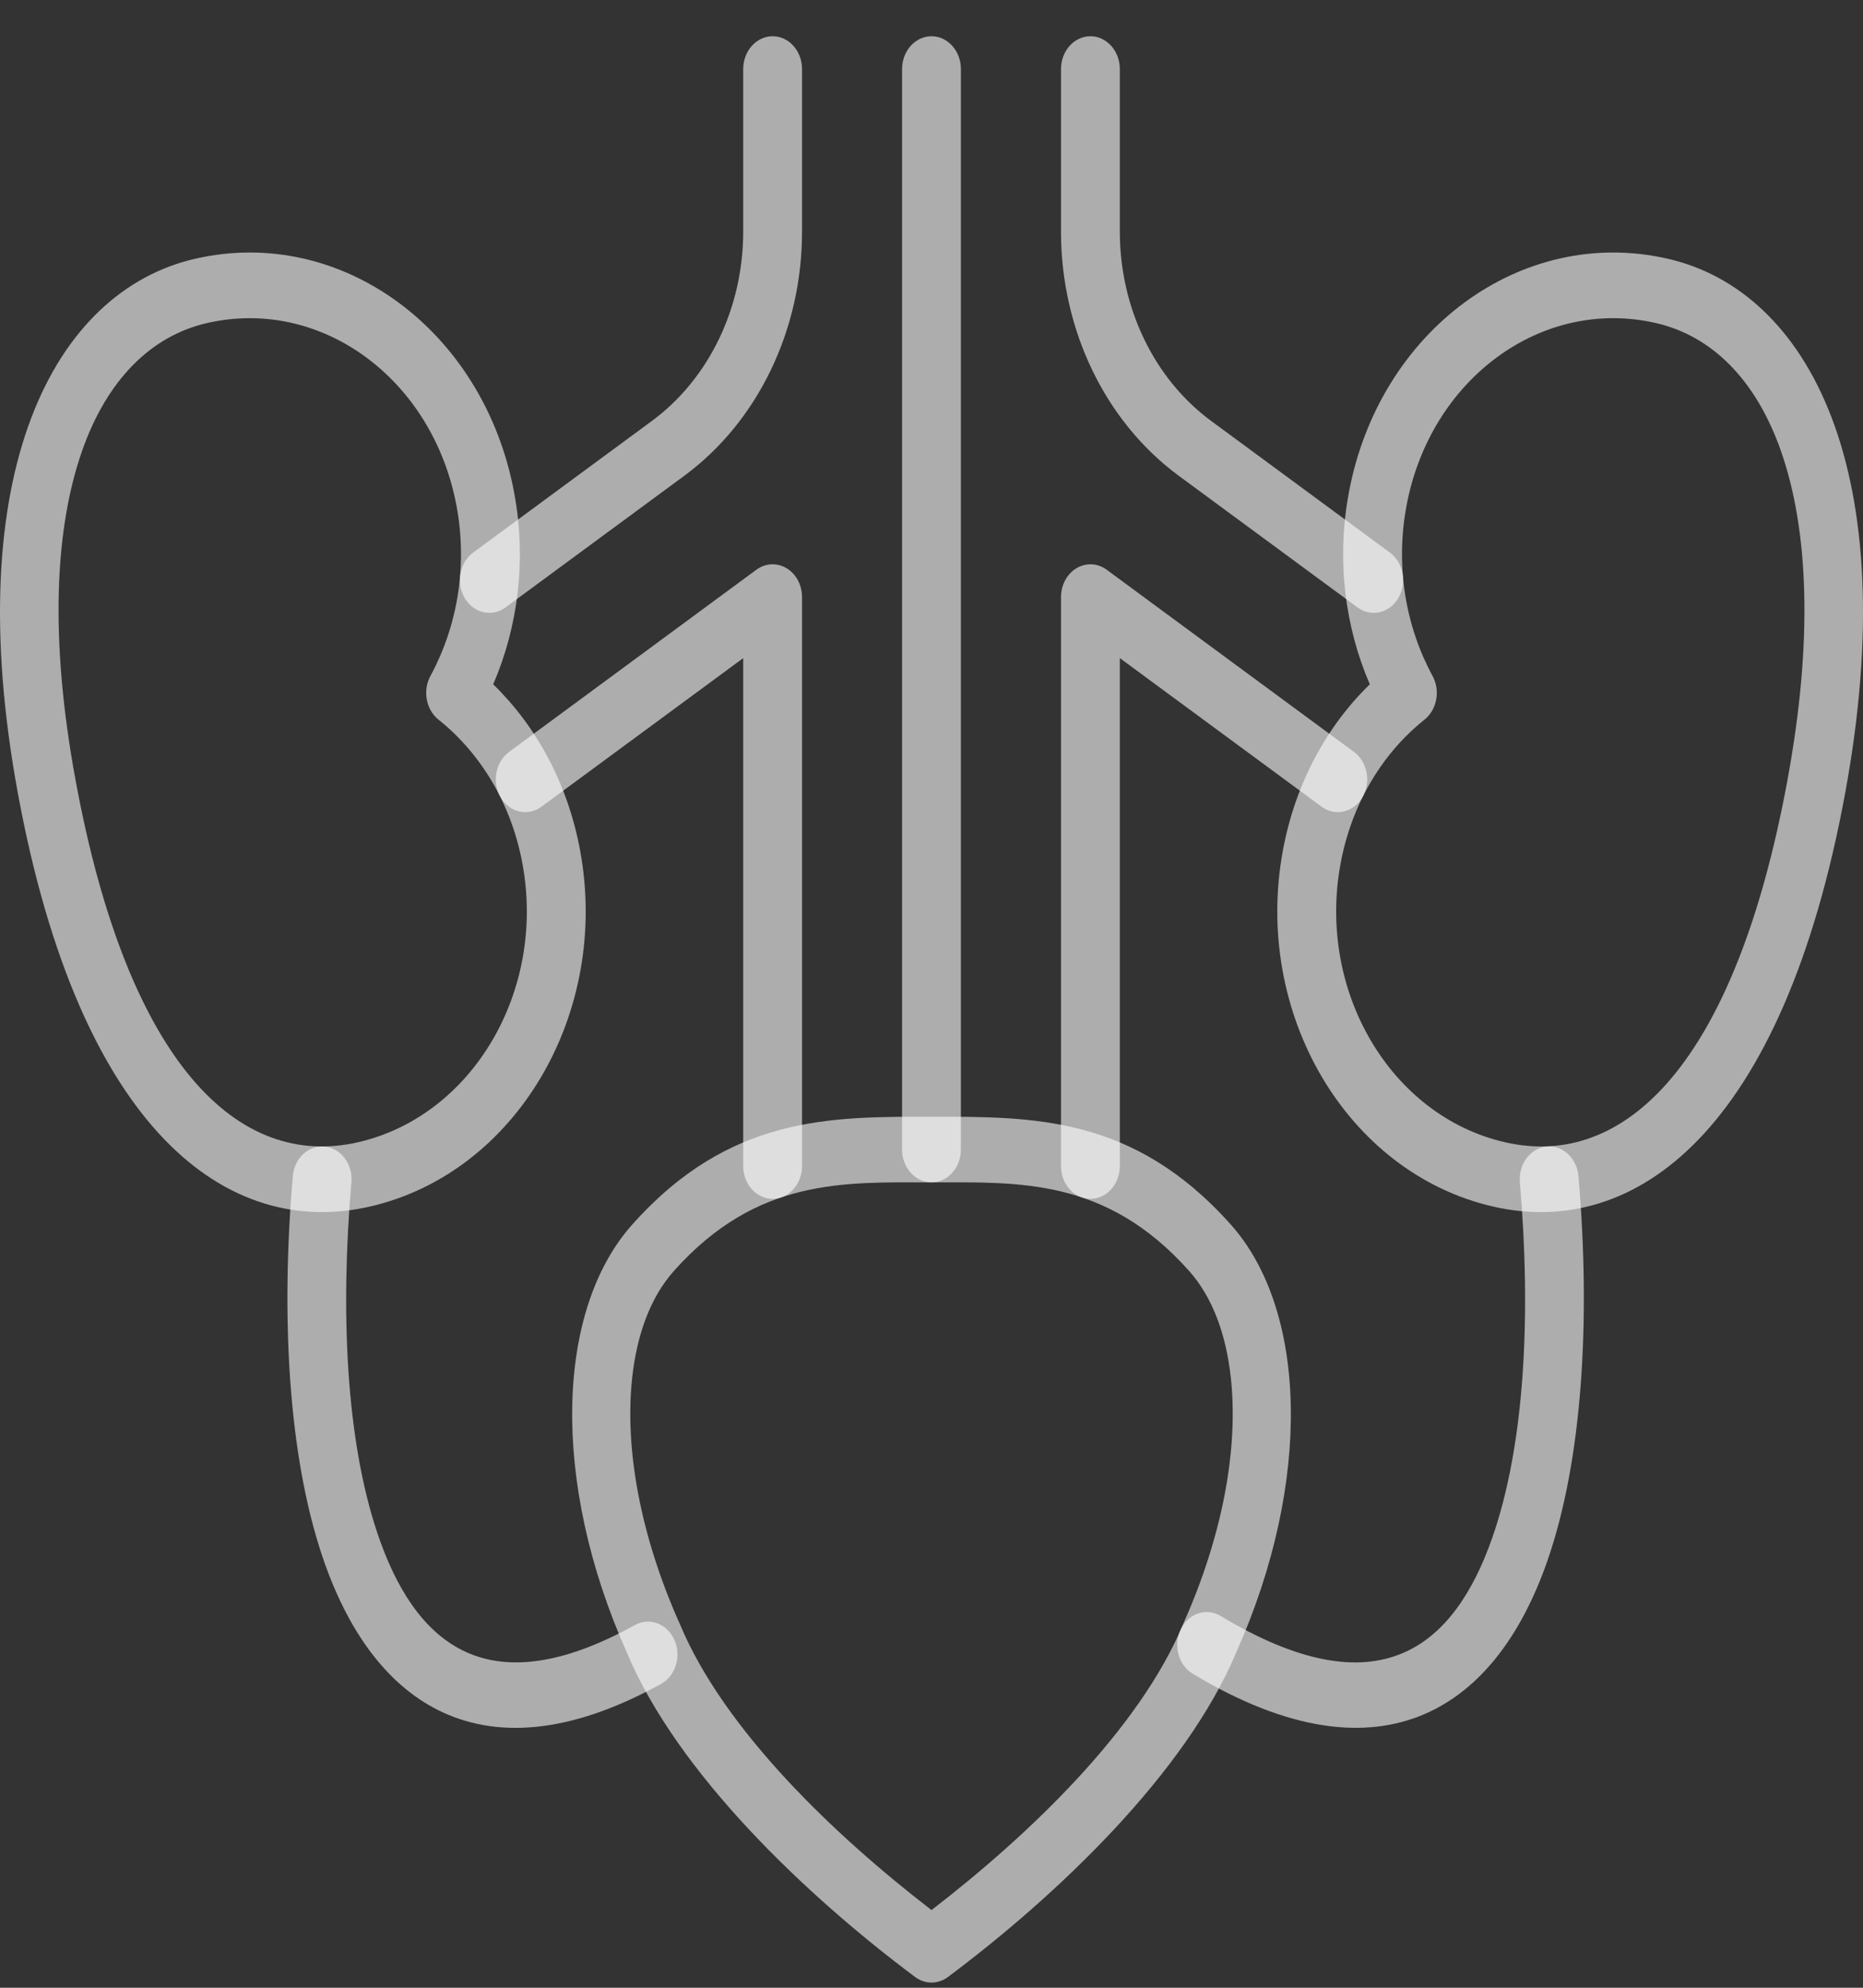<svg width="45" height="48" viewBox="0 0 45 48" fill="none" xmlns="http://www.w3.org/2000/svg">
<rect x="0" y="0" width="45" height="48" fill="#333333" stroke="none"/>
<path fill-rule="evenodd" clip-rule="evenodd" d="M32.705 18.158L26.73 13.757C26.512 13.597 26.232 13.583 26.002 13.721C25.772 13.859 25.628 14.127 25.628 14.419V28.157C25.628 28.594 25.946 28.95 26.338 28.95C26.731 28.95 27.049 28.594 27.049 28.157V15.892L31.923 19.48C32.249 19.721 32.691 19.621 32.907 19.256C33.123 18.891 33.033 18.399 32.705 18.158ZM19.373 28.157V14.419C19.373 14.127 19.23 13.859 18.999 13.721C18.769 13.583 18.489 13.597 18.271 13.757L12.296 18.158C11.968 18.399 11.878 18.891 12.094 19.256C12.31 19.621 12.752 19.721 13.079 19.48L17.952 15.892V28.157C17.952 28.594 18.27 28.95 18.663 28.95C19.055 28.95 19.373 28.594 19.373 28.157ZM12.211 14.668L16.53 11.488C18.305 10.18 19.373 7.966 19.373 5.593C19.373 3.682 19.373 1.668 19.373 1.668C19.373 1.231 19.055 0.875 18.663 0.875C18.27 0.875 17.952 1.231 17.952 1.668C17.952 1.668 17.952 3.682 17.952 5.593C17.952 7.434 17.123 9.151 15.746 10.165L11.427 13.345C11.1 13.586 11.01 14.078 11.226 14.443C11.442 14.809 11.883 14.909 12.211 14.668ZM25.628 1.668V5.593C25.628 7.966 26.696 10.18 28.471 11.488L32.791 14.668C33.118 14.909 33.559 14.809 33.775 14.443C33.991 14.078 33.901 13.586 33.574 13.345L29.255 10.165C27.878 9.151 27.049 7.434 27.049 5.593V1.668C27.049 1.231 26.731 0.875 26.338 0.875C25.946 0.875 25.628 1.231 25.628 1.668Z" fill="white" fill-opacity="0.6"/>
<path fill-rule="evenodd" clip-rule="evenodd" d="M21.789 1.668V27.759C21.789 28.197 22.108 28.552 22.5 28.552C22.892 28.552 23.21 28.197 23.21 27.759V1.668C23.21 1.231 22.892 0.875 22.5 0.875C22.108 0.875 21.789 1.231 21.789 1.668Z" fill="white" fill-opacity="0.6"/>
<path fill-rule="evenodd" clip-rule="evenodd" d="M8.934 29.136C12.462 28.327 14.738 24.475 14.013 20.54C13.714 18.919 12.952 17.535 11.913 16.525C12.511 15.139 12.721 13.533 12.422 11.912C11.697 7.977 8.243 5.439 4.715 6.248C1.301 7.031 -0.998 11.398 0.432 19.158C1.942 27.349 5.52 29.919 8.934 29.136ZM8.648 27.583C5.773 28.242 3.096 25.736 1.825 18.839C1.201 15.457 1.316 12.793 1.982 10.89C2.586 9.166 3.652 8.11 5.001 7.801C7.761 7.168 10.462 9.153 11.03 12.231C11.299 13.693 11.04 15.139 10.397 16.323C10.205 16.677 10.29 17.137 10.592 17.378C11.601 18.183 12.351 19.398 12.62 20.859C13.188 23.938 11.408 26.95 8.648 27.583Z" fill="white" fill-opacity="0.6"/>
<path fill-rule="evenodd" clip-rule="evenodd" d="M36.066 29.136C39.48 29.919 43.058 27.349 44.568 19.158C45.998 11.398 43.699 7.031 40.285 6.248C36.757 5.439 33.303 7.977 32.578 11.912C32.279 13.533 32.489 15.139 33.087 16.525C32.048 17.535 31.286 18.919 30.987 20.54C30.262 24.475 32.538 28.327 36.066 29.136ZM36.352 27.583C33.592 26.95 31.812 23.938 32.38 20.859C32.649 19.398 33.399 18.183 34.408 17.378C34.71 17.137 34.795 16.677 34.603 16.323C33.96 15.139 33.701 13.693 33.97 12.231C34.538 9.153 37.239 7.168 39.998 7.801C41.347 8.11 42.413 9.166 43.018 10.89C43.684 12.793 43.799 15.457 43.175 18.839C41.904 25.736 39.227 28.242 36.352 27.583Z" fill="white" fill-opacity="0.6"/>
<path fill-rule="evenodd" clip-rule="evenodd" d="M7.073 28.4C6.78 31.804 6.966 35.131 7.779 37.562C8.375 39.344 9.311 40.662 10.59 41.299C11.939 41.971 13.713 41.909 15.969 40.662C16.32 40.467 16.464 39.991 16.289 39.599C16.115 39.207 15.688 39.047 15.337 39.241C13.584 40.211 12.217 40.373 11.169 39.851C10.211 39.374 9.557 38.343 9.111 37.008C8.361 34.765 8.217 31.692 8.488 28.552C8.525 28.116 8.239 27.729 7.848 27.687C7.458 27.645 7.11 27.965 7.073 28.4Z" fill="white" fill-opacity="0.6"/>
<path fill-rule="evenodd" clip-rule="evenodd" d="M36.712 28.552C36.987 31.752 36.833 34.882 36.045 37.134C35.579 38.468 34.896 39.483 33.896 39.913C32.785 40.392 31.341 40.14 29.484 39.022C29.139 38.815 28.707 38.959 28.521 39.343C28.335 39.728 28.463 40.21 28.809 40.417C31.156 41.831 33.004 41.997 34.408 41.392C35.755 40.812 36.74 39.508 37.37 37.71C38.225 35.266 38.426 31.873 38.127 28.4C38.089 27.965 37.742 27.645 37.351 27.687C36.961 27.729 36.674 28.116 36.712 28.552Z" fill="white" fill-opacity="0.6"/>
<path fill-rule="evenodd" clip-rule="evenodd" d="M15.272 29.57C13.428 31.636 13.295 35.766 15.138 39.898C16.362 42.827 19.485 45.784 22.105 47.741C22.344 47.92 22.657 47.92 22.896 47.741C25.517 45.783 28.642 42.823 29.868 39.886C31.705 35.762 31.572 31.635 29.729 29.57C27.378 26.936 24.946 26.967 22.5 26.967C20.054 26.967 17.623 26.936 15.272 29.57ZM16.279 30.689C18.294 28.432 20.404 28.552 22.5 28.552C24.596 28.552 26.707 28.432 28.721 30.689C29.29 31.326 29.616 32.225 29.73 33.269C29.918 34.993 29.527 37.092 28.588 39.194C28.586 39.201 28.583 39.208 28.581 39.214C27.512 41.78 24.835 44.326 22.5 46.124C20.165 44.326 17.489 41.78 16.42 39.214C16.417 39.208 16.414 39.201 16.411 39.194C15.473 37.092 15.083 34.993 15.27 33.269C15.384 32.225 15.711 31.326 16.279 30.689Z" fill="white" fill-opacity="0.6"/>
</svg>
